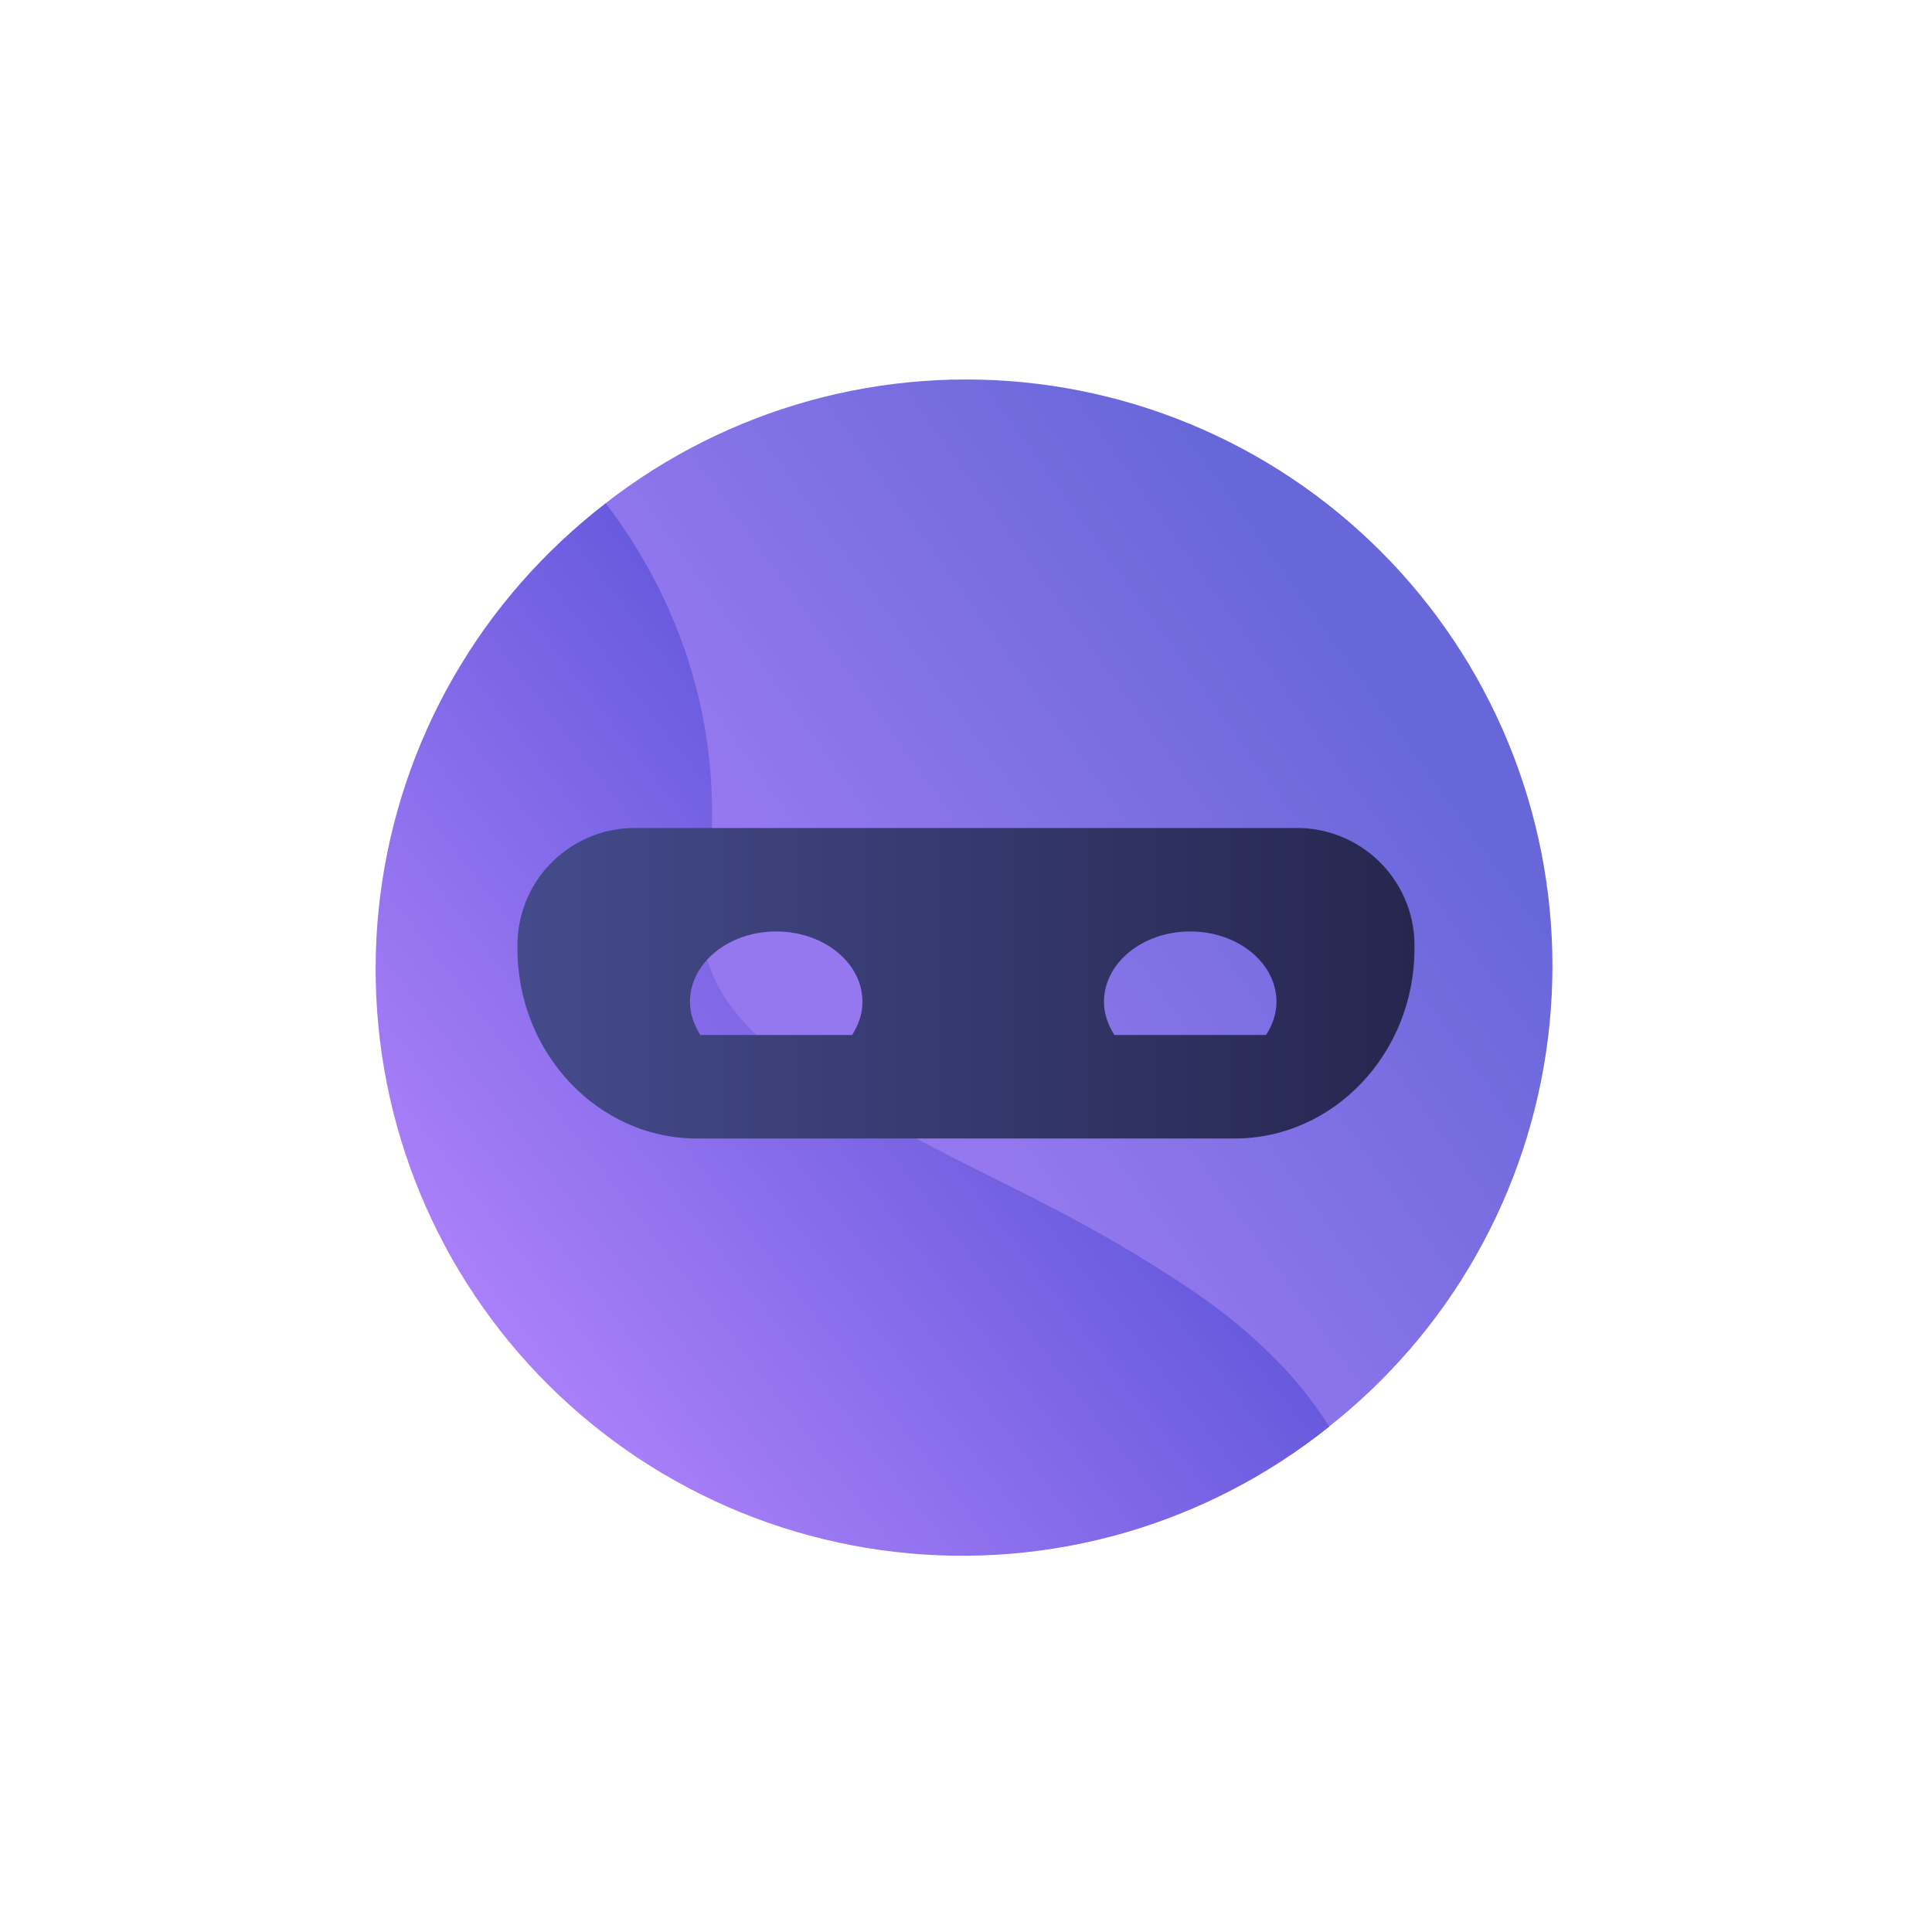 <svg width="24" height="24" viewBox="0 0 24 24" fill="none" xmlns="http://www.w3.org/2000/svg">
<path d="M12 19.286C13.932 19.286 15.785 18.518 17.151 17.152C18.518 15.786 19.285 13.932 19.285 12C19.285 10.068 18.518 8.215 17.151 6.848C15.785 5.482 13.932 4.714 12 4.714C10.067 4.714 8.214 5.482 6.848 6.848C5.481 8.215 4.714 10.068 4.714 12C4.714 13.932 5.481 15.786 6.848 17.152C8.214 18.518 10.067 19.286 12 19.286Z" fill="url(#paint0_linear_59_66127)"/>
<path style="mix-blend-mode:multiply" d="M16.513 17.721C15.761 18.325 14.897 18.773 13.971 19.041C13.045 19.308 12.075 19.389 11.117 19.278C10.159 19.168 9.233 18.868 8.392 18.397C7.551 17.926 6.812 17.293 6.217 16.534C5.622 15.775 5.184 14.906 4.928 13.977C4.672 13.047 4.603 12.076 4.724 11.12C4.846 10.164 5.156 9.241 5.637 8.406C6.118 7.57 6.76 6.839 7.526 6.253C8.533 7.577 9.082 9.296 8.747 11.207C8.687 11.55 8.739 11.863 8.872 12.15C9.077 12.604 9.493 12.999 10.037 13.367C10.316 13.56 10.637 13.744 10.967 13.924C11.353 14.134 11.756 14.34 12.176 14.55C12.604 14.764 13.046 14.983 13.475 15.219C13.922 15.463 14.358 15.728 14.782 16.012C15.124 16.243 15.446 16.496 15.729 16.77C16.029 17.053 16.292 17.373 16.513 17.721Z" fill="url(#paint1_linear_59_66127)"/>
<path fill-rule="evenodd" clip-rule="evenodd" d="M16.157 10.286H7.847C7.655 10.291 7.466 10.333 7.291 10.412C7.116 10.49 6.958 10.602 6.826 10.741C6.694 10.88 6.591 11.044 6.523 11.224C6.455 11.403 6.423 11.594 6.428 11.786C6.428 13.084 7.431 14.143 8.657 14.143H15.338C16.568 14.143 17.571 13.084 17.571 11.786C17.582 11.399 17.439 11.025 17.174 10.744C16.909 10.463 16.543 10.298 16.157 10.286ZM10.714 12.446C10.714 12.596 10.663 12.733 10.586 12.857H8.7C8.623 12.733 8.571 12.596 8.571 12.446C8.571 11.961 9.051 11.571 9.643 11.571C10.234 11.571 10.714 11.961 10.714 12.446ZM15.857 12.446C15.857 12.596 15.806 12.733 15.728 12.857H13.843C13.766 12.733 13.714 12.596 13.714 12.446C13.714 11.961 14.194 11.571 14.786 11.571C15.377 11.571 15.857 11.961 15.857 12.446Z" fill="url(#paint2_linear_59_66127)"/>
<defs>
<linearGradient id="paint0_linear_59_66127" x1="18.09" y1="9.686" x2="11.961" y2="14.091" gradientUnits="userSpaceOnUse">
<stop stop-color="#6767D9"/>
<stop offset="1" stop-color="#9578EF"/>
</linearGradient>
<linearGradient id="paint1_linear_59_66127" x1="4.715" y1="14.657" x2="10.655" y2="10.05" gradientUnits="userSpaceOnUse">
<stop stop-color="#AA80F9"/>
<stop offset="1" stop-color="#675ADD"/>
</linearGradient>
<linearGradient id="paint2_linear_59_66127" x1="6.428" y1="12.214" x2="17.571" y2="12.214" gradientUnits="userSpaceOnUse">
<stop stop-color="#444B8C"/>
<stop offset="1" stop-color="#26264F"/>
</linearGradient>
</defs>
</svg>
